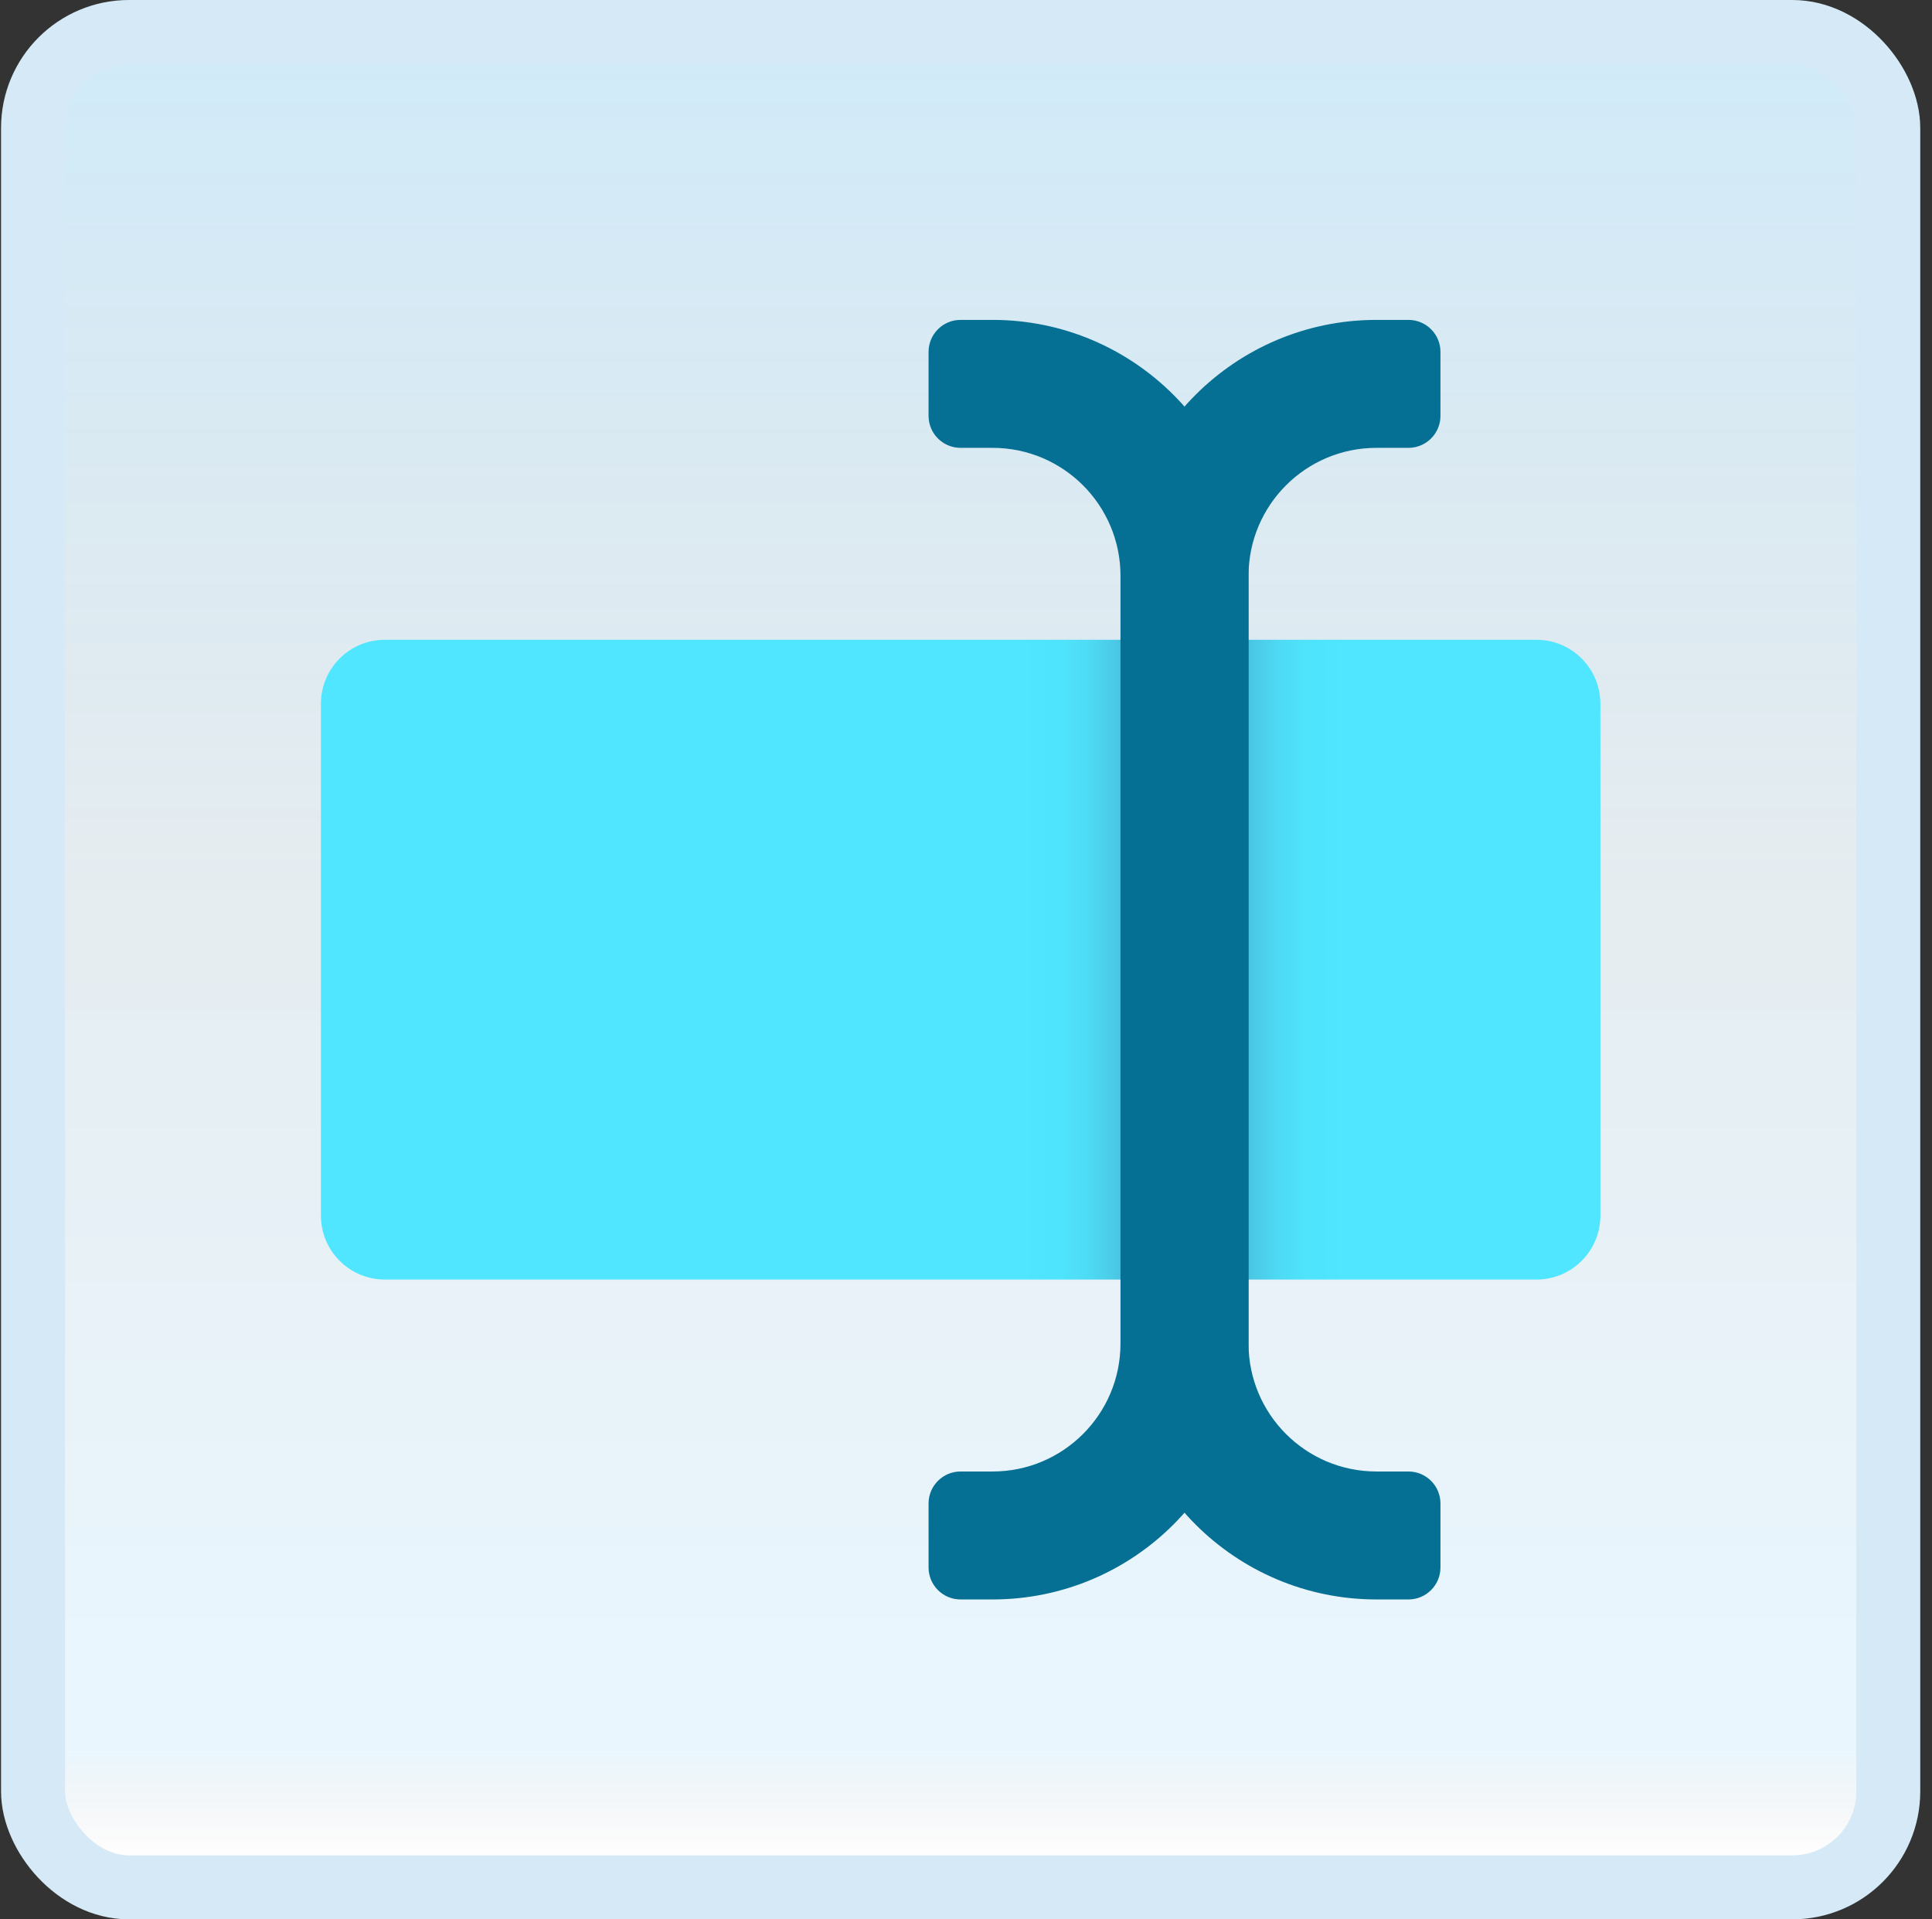 <svg width="151" height="150" viewBox="0 0 151 150" fill="none" xmlns="http://www.w3.org/2000/svg">
<rect x="0" y="0" width="151" height="150" fill="#333333" stroke="none"/>
<g id="rename">
<rect x="2.582" y="2.5" width="145" height="145" rx="7.5" fill="white"/>
<rect x="2.582" y="2.5" width="145" height="145" rx="7.5" fill="url(#paint0_linear_14_10958)" fill-opacity="0.2"/>
<g id="Group">
<path id="Vector" d="M25.082 55V95C25.082 97.763 27.32 100 30.082 100H120.082C122.845 100 125.082 97.763 125.082 95V55C125.082 52.237 122.845 50 120.082 50H30.082C27.32 50 25.082 52.237 25.082 55Z" fill="url(#paint1_linear_14_10958)"/>
<path id="Vector_2" d="M110.082 125H107.582C96.537 125 87.582 116.045 87.582 105V45C87.582 33.955 96.537 25 107.582 25H110.082C111.462 25 112.582 26.12 112.582 27.5V32.5C112.582 33.88 111.462 35 110.082 35H107.582C102.06 35 97.582 39.477 97.582 45V105C97.582 110.523 102.06 115 107.582 115H110.082C111.462 115 112.582 116.12 112.582 117.5V122.5C112.582 123.88 111.462 125 110.082 125Z" fill="#057093"/>
<path id="Vector_3" d="M75.074 125H77.574C88.619 125 97.574 116.045 97.574 105V45C97.574 33.955 88.619 25 77.574 25H75.074C73.694 25 72.574 26.12 72.574 27.5V32.5C72.574 33.88 73.694 35 75.074 35H77.574C83.097 35 87.574 39.477 87.574 45V105C87.574 110.523 83.097 115 77.574 115H75.074C73.694 115 72.574 116.12 72.574 117.5V122.5C72.574 123.88 73.694 125 75.074 125Z" fill="#057093"/>
</g>
<rect x="2.582" y="2.5" width="145" height="145" rx="7.5" stroke="#D5EAF6" stroke-width="5"/>
</g>
<defs>
<linearGradient id="paint0_linear_14_10958" x1="75.082" y1="5" x2="75.082" y2="145" gradientUnits="userSpaceOnUse">
<stop stop-color="#199AE0"/>
<stop offset="0.472" stop-color="#0D5176" stop-opacity="0.528"/>
<stop offset="0.941" stop-color="#12A6F7" stop-opacity="0.465"/>
<stop offset="1" stop-opacity="0"/>
</linearGradient>
<linearGradient id="paint1_linear_14_10958" x1="25.082" y1="75" x2="125.082" y2="75" gradientUnits="userSpaceOnUse">
<stop stop-color="#50E6FF"/>
<stop offset="0.55" stop-color="#50E6FF"/>
<stop offset="0.58" stop-color="#4FE3FC"/>
<stop offset="0.601" stop-color="#4EDAF4"/>
<stop offset="0.62" stop-color="#4ACAE7"/>
<stop offset="0.637" stop-color="#46B4D3"/>
<stop offset="0.64" stop-color="#45B0D0"/>
<stop offset="0.71" stop-color="#45B0D0"/>
<stop offset="0.713" stop-color="#46B4D3"/>
<stop offset="0.73" stop-color="#4ACAE7"/>
<stop offset="0.749" stop-color="#4EDAF4"/>
<stop offset="0.77" stop-color="#4FE3FC"/>
<stop offset="0.8" stop-color="#50E6FF"/>
<stop offset="1" stop-color="#50E6FF"/>
</linearGradient>
</defs>
</svg>
